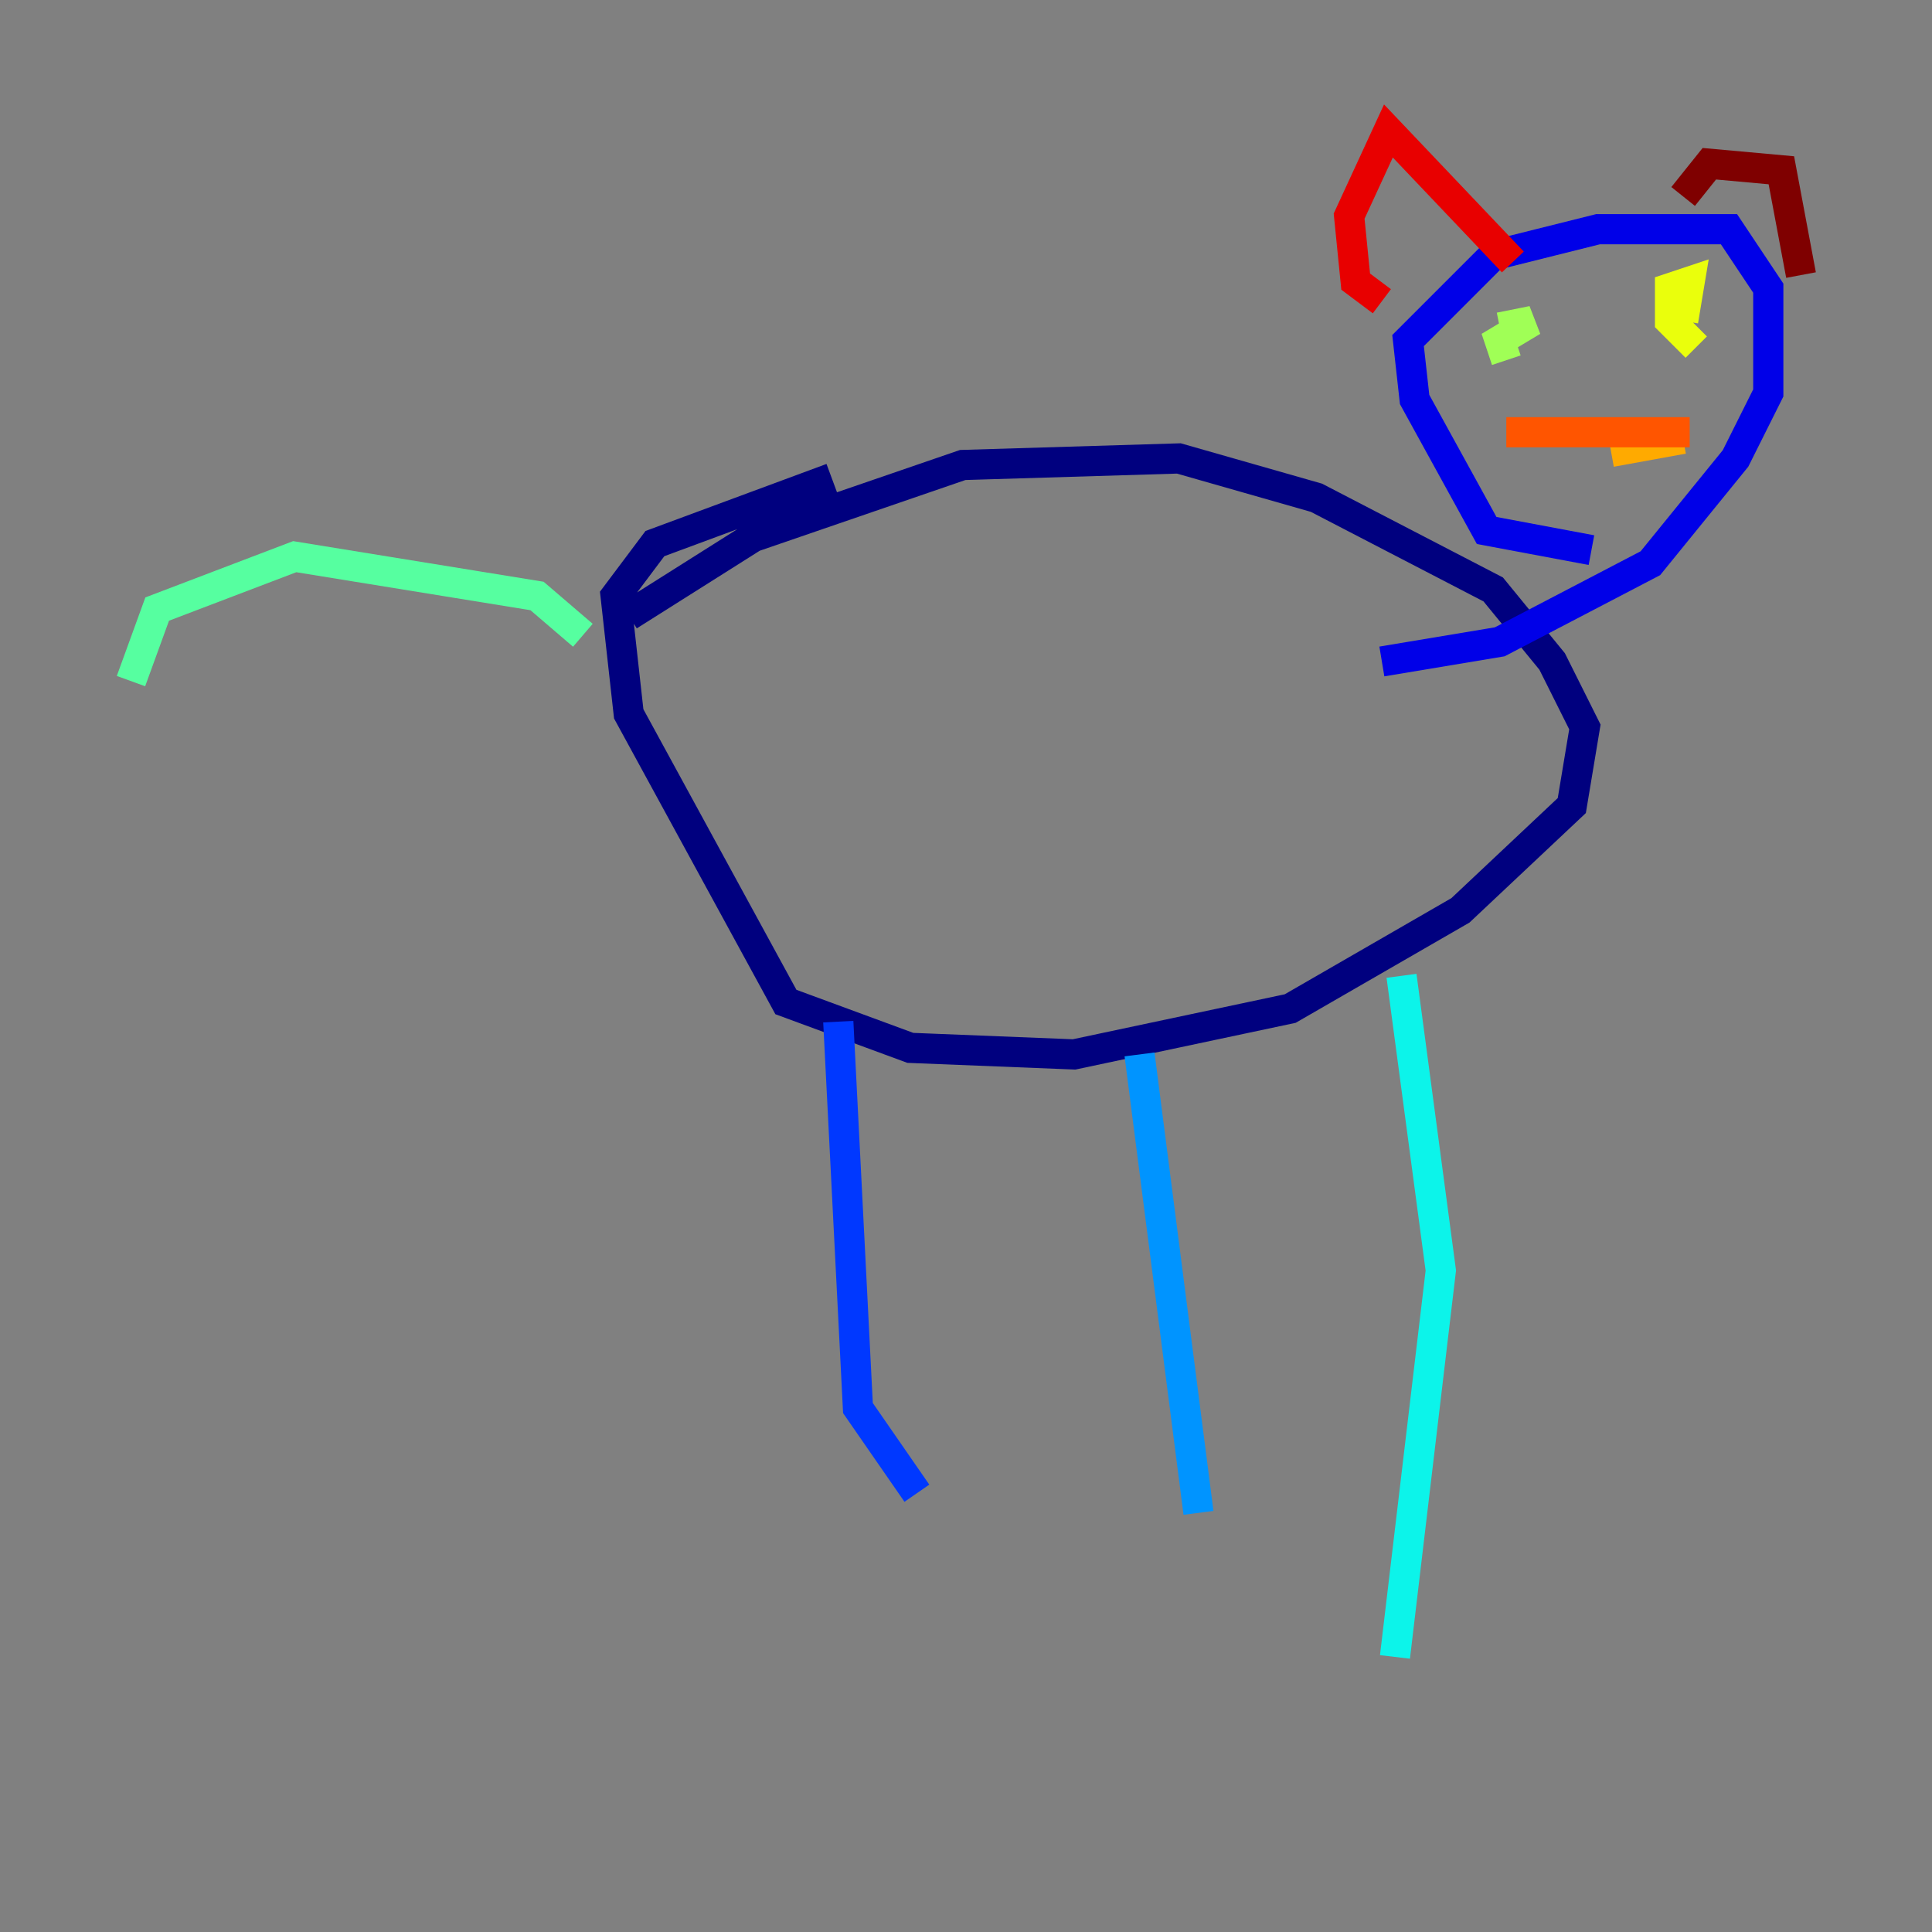 <?xml version="1.0" encoding="utf-8" ?>
<svg baseProfile="tiny" height="128" version="1.2" viewBox="0,0,128,128" width="128" xmlns="http://www.w3.org/2000/svg" xmlns:ev="http://www.w3.org/2001/xml-events" xmlns:xlink="http://www.w3.org/1999/xlink"><rect x="0" y="0" width="128" height="128" fill="#808080" stroke="none"/><defs /><polyline fill="none" points="41.654,40.786 49.898,35.58 63.783,30.807 78.102,30.373 87.214,32.976 98.929,39.051 102.834,43.824 105.003,48.163 104.136,53.37 96.759,60.312 85.478,66.82 71.159,69.858 60.312,69.424 52.068,66.386 41.654,47.295 40.786,39.485 43.39,36.014 55.105,31.675" stroke="#00007f" stroke-width="2" /><polyline fill="none" points="105.437,36.447 98.495,35.146 93.722,26.468 93.288,22.563 98.929,16.922 105.871,15.186 114.549,15.186 117.153,19.091 117.153,26.034 114.983,30.373 109.342,37.315 99.363,42.522 91.552,43.824" stroke="#0000e8" stroke-width="2" /><polyline fill="none" points="55.539,67.688 56.841,93.288 60.746,98.929" stroke="#0038ff" stroke-width="2" /><polyline fill="none" points="75.498,69.858 79.403,100.231" stroke="#0094ff" stroke-width="2" /><polyline fill="none" points="92.854,64.651 95.458,84.176 92.42,109.776" stroke="#0cf4ea" stroke-width="2" /><polyline fill="none" points="38.617,42.088 35.58,39.485 19.525,36.881 10.414,40.352 8.678,45.125" stroke="#56ffa0" stroke-width="2" /><polyline fill="none" points="99.797,23.864 99.363,22.563 101.532,21.261 99.363,21.695" stroke="#a0ff56" stroke-width="2" /><polyline fill="none" points="112.38,22.997 110.644,21.261 110.644,19.091 111.946,18.658 111.512,21.261" stroke="#eaff0c" stroke-width="2" /><polyline fill="none" points="106.739,29.939 111.512,29.071" stroke="#ffaa00" stroke-width="2" /><polyline fill="none" points="111.946,28.637 99.797,28.637" stroke="#ff5500" stroke-width="2" /><polyline fill="none" points="91.552,19.959 89.817,18.658 89.383,14.319 91.986,8.678 100.231,17.356" stroke="#e80000" stroke-width="2" /><polyline fill="none" points="111.512,13.017 113.248,10.848 118.02,11.281 119.322,18.224" stroke="#7f0000" stroke-width="2" /></svg>